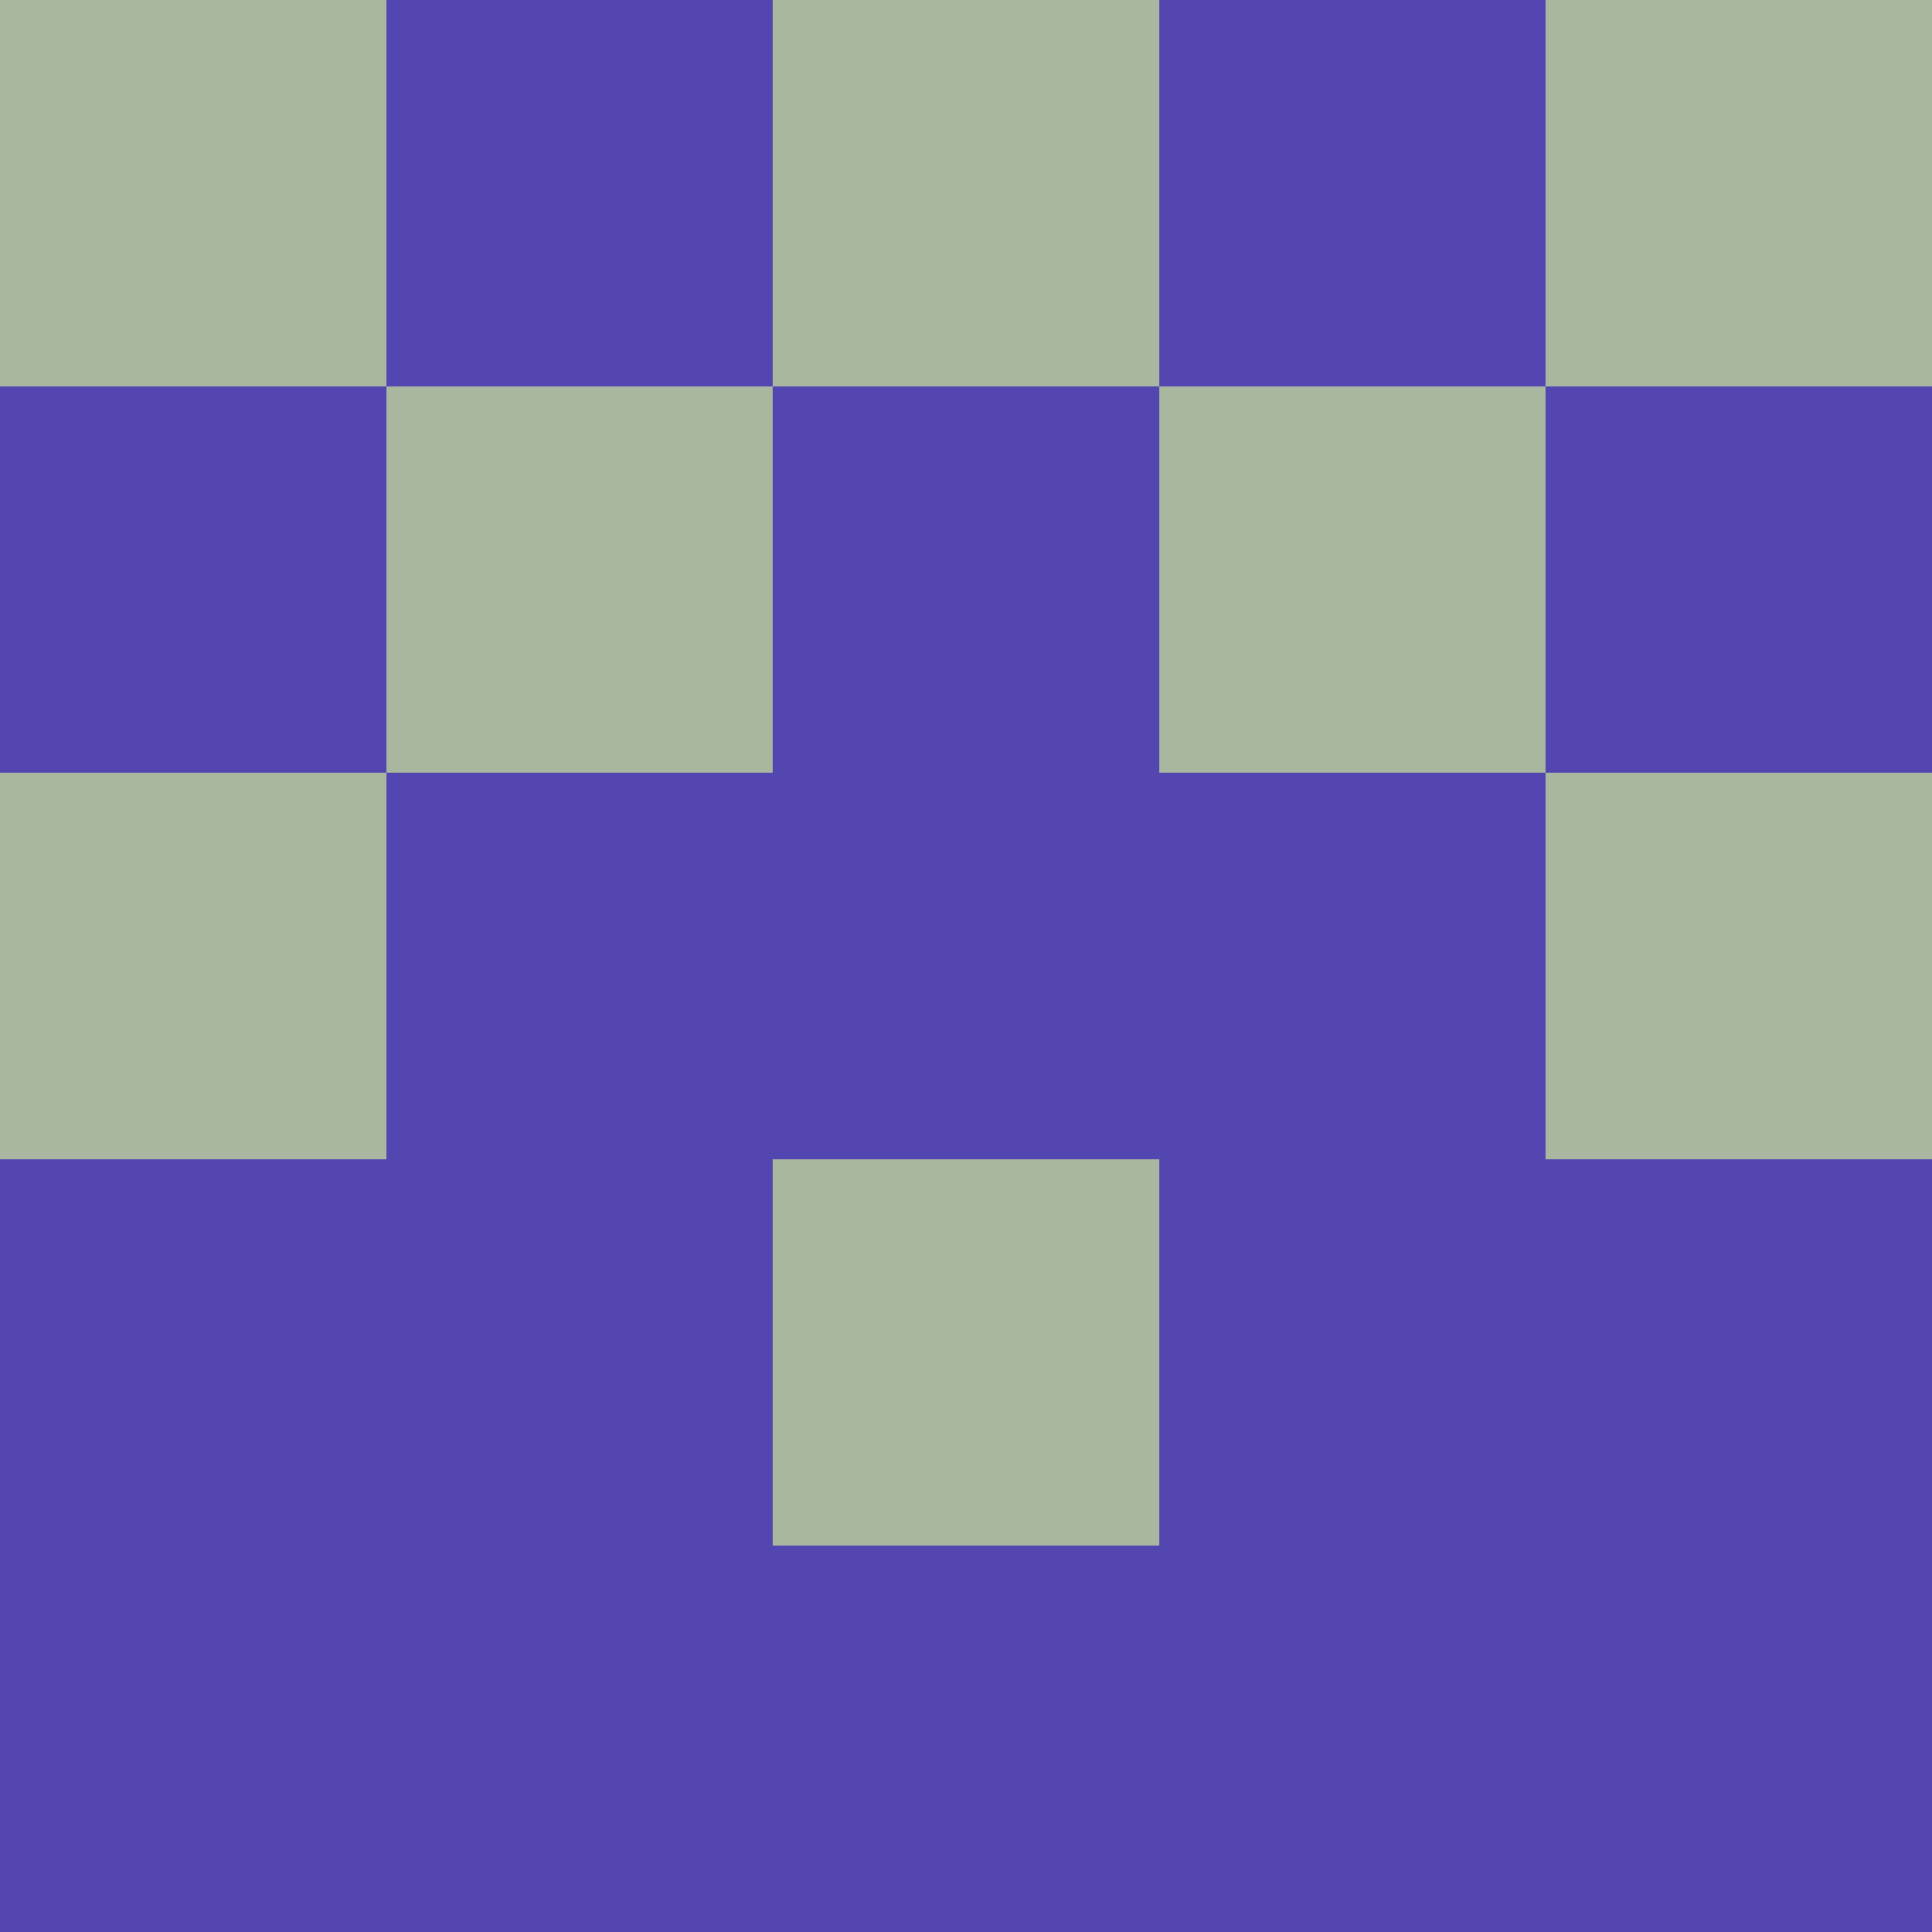 <?xml version="1.0" encoding="utf-8"?>
<!DOCTYPE svg PUBLIC "-//W3C//DTD SVG 20010904//EN"
        "http://www.w3.org/TR/2001/REC-SVG-20010904/DTD/svg10.dtd">

<svg width="400" height="400" viewBox="0 0 5 5"
    xmlns="http://www.w3.org/2000/svg"
    xmlns:xlink="http://www.w3.org/1999/xlink">
            <rect x="0" y="0" width="1" height="1" fill="#AAB7A0" />
        <rect x="0" y="1" width="1" height="1" fill="#5446B1" />
        <rect x="0" y="2" width="1" height="1" fill="#AAB7A0" />
        <rect x="0" y="3" width="1" height="1" fill="#5446B1" />
        <rect x="0" y="4" width="1" height="1" fill="#5446B1" />
                <rect x="1" y="0" width="1" height="1" fill="#5446B1" />
        <rect x="1" y="1" width="1" height="1" fill="#AAB7A0" />
        <rect x="1" y="2" width="1" height="1" fill="#5446B1" />
        <rect x="1" y="3" width="1" height="1" fill="#5446B1" />
        <rect x="1" y="4" width="1" height="1" fill="#5446B1" />
                <rect x="2" y="0" width="1" height="1" fill="#AAB7A0" />
        <rect x="2" y="1" width="1" height="1" fill="#5446B1" />
        <rect x="2" y="2" width="1" height="1" fill="#5446B1" />
        <rect x="2" y="3" width="1" height="1" fill="#AAB7A0" />
        <rect x="2" y="4" width="1" height="1" fill="#5446B1" />
                <rect x="3" y="0" width="1" height="1" fill="#5446B1" />
        <rect x="3" y="1" width="1" height="1" fill="#AAB7A0" />
        <rect x="3" y="2" width="1" height="1" fill="#5446B1" />
        <rect x="3" y="3" width="1" height="1" fill="#5446B1" />
        <rect x="3" y="4" width="1" height="1" fill="#5446B1" />
                <rect x="4" y="0" width="1" height="1" fill="#AAB7A0" />
        <rect x="4" y="1" width="1" height="1" fill="#5446B1" />
        <rect x="4" y="2" width="1" height="1" fill="#AAB7A0" />
        <rect x="4" y="3" width="1" height="1" fill="#5446B1" />
        <rect x="4" y="4" width="1" height="1" fill="#5446B1" />
        
</svg>


